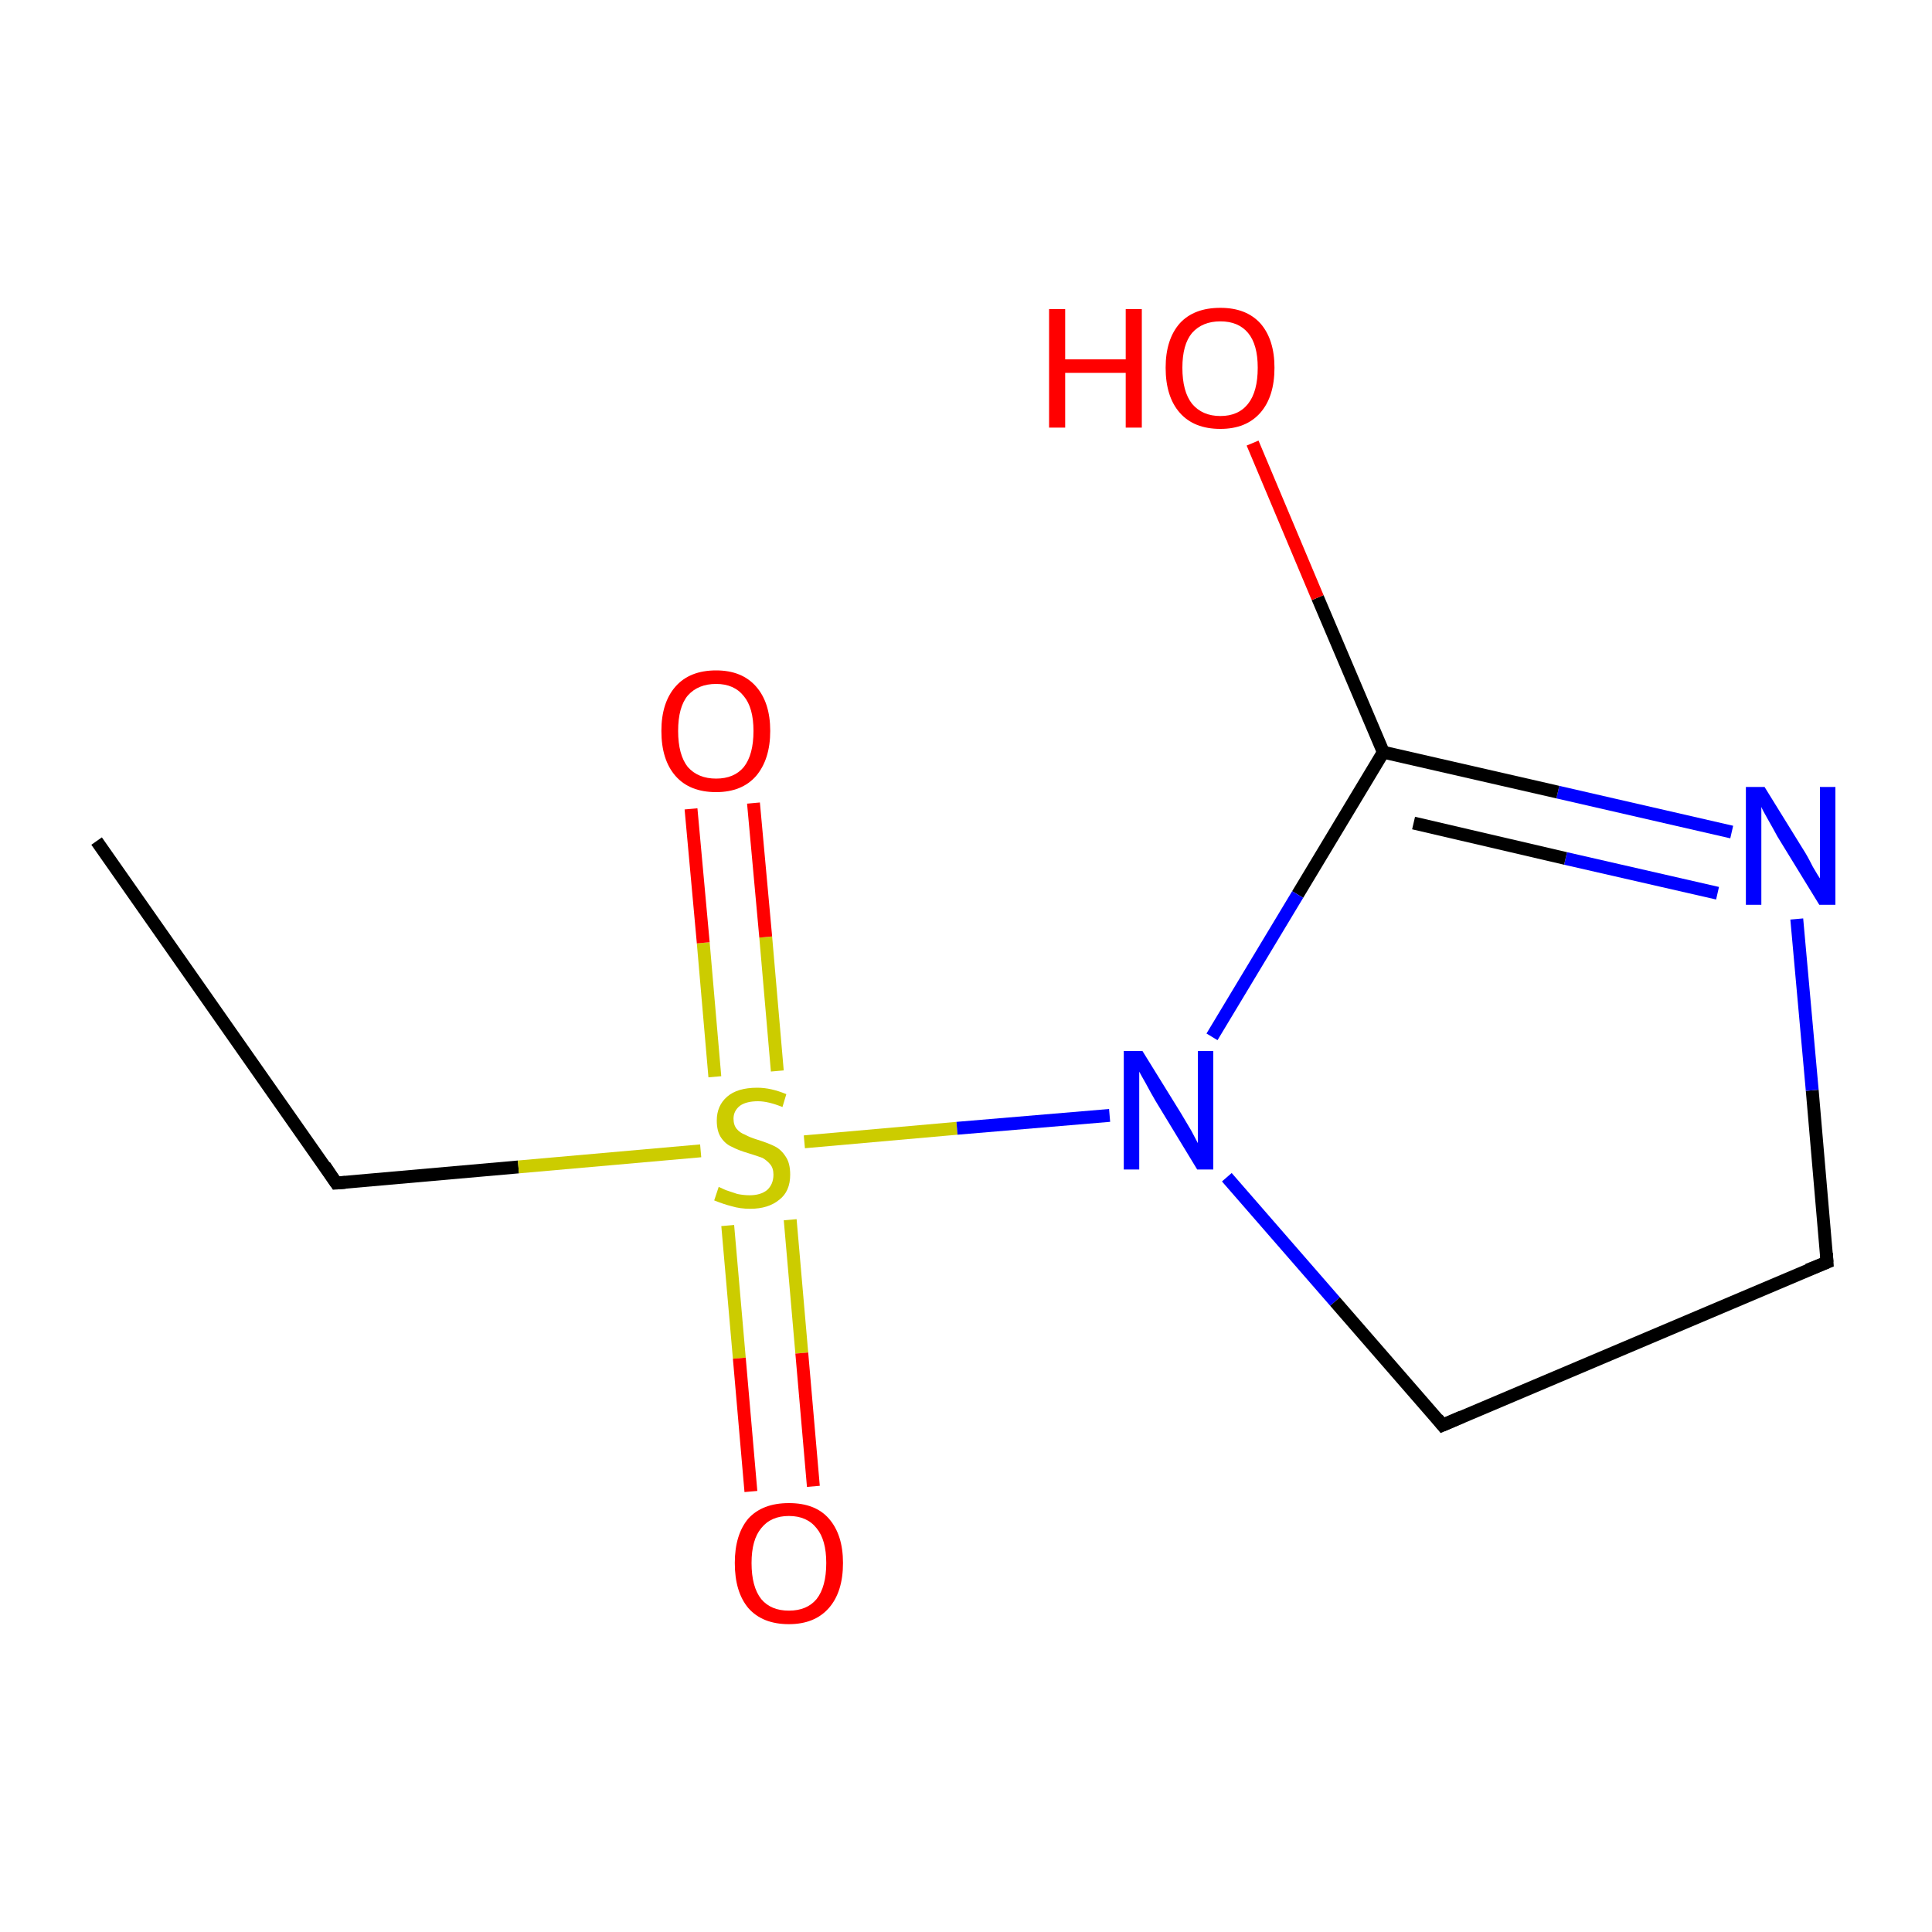 <?xml version='1.0' encoding='iso-8859-1'?>
<svg version='1.1' baseProfile='full'
              xmlns='http://www.w3.org/2000/svg'
                      xmlns:rdkit='http://www.rdkit.org/xml'
                      xmlns:xlink='http://www.w3.org/1999/xlink'
                  xml:space='preserve'
width='300px' height='300px' viewBox='0 0 300 300'>
<!-- END OF HEADER -->
<rect style='opacity:1.0;fill:#FFFFFF;stroke:none' width='300.0' height='300.0' x='0.0' y='0.0'> </rect>
<path class='bond-0 atom-0 atom-1' d='M 15.0,130.6 L 52.2,183.7' style='fill:none;fill-rule:evenodd;stroke:#000000;stroke-width:2.0px;stroke-linecap:butt;stroke-linejoin:miter;stroke-opacity:1' />
<path class='bond-1 atom-1 atom-2' d='M 52.2,183.7 L 80.5,181.2' style='fill:none;fill-rule:evenodd;stroke:#000000;stroke-width:2.0px;stroke-linecap:butt;stroke-linejoin:miter;stroke-opacity:1' />
<path class='bond-1 atom-1 atom-2' d='M 80.5,181.2 L 108.8,178.7' style='fill:none;fill-rule:evenodd;stroke:#CCCC00;stroke-width:2.0px;stroke-linecap:butt;stroke-linejoin:miter;stroke-opacity:1' />
<path class='bond-2 atom-2 atom-3' d='M 120.7,166.3 L 118.9,145.5' style='fill:none;fill-rule:evenodd;stroke:#CCCC00;stroke-width:2.0px;stroke-linecap:butt;stroke-linejoin:miter;stroke-opacity:1' />
<path class='bond-2 atom-2 atom-3' d='M 118.9,145.5 L 117.0,124.7' style='fill:none;fill-rule:evenodd;stroke:#FF0000;stroke-width:2.0px;stroke-linecap:butt;stroke-linejoin:miter;stroke-opacity:1' />
<path class='bond-2 atom-2 atom-3' d='M 111.0,167.2 L 109.2,146.4' style='fill:none;fill-rule:evenodd;stroke:#CCCC00;stroke-width:2.0px;stroke-linecap:butt;stroke-linejoin:miter;stroke-opacity:1' />
<path class='bond-2 atom-2 atom-3' d='M 109.2,146.4 L 107.3,125.6' style='fill:none;fill-rule:evenodd;stroke:#FF0000;stroke-width:2.0px;stroke-linecap:butt;stroke-linejoin:miter;stroke-opacity:1' />
<path class='bond-3 atom-2 atom-4' d='M 113.0,190.3 L 114.8,210.9' style='fill:none;fill-rule:evenodd;stroke:#CCCC00;stroke-width:2.0px;stroke-linecap:butt;stroke-linejoin:miter;stroke-opacity:1' />
<path class='bond-3 atom-2 atom-4' d='M 114.8,210.9 L 116.6,231.6' style='fill:none;fill-rule:evenodd;stroke:#FF0000;stroke-width:2.0px;stroke-linecap:butt;stroke-linejoin:miter;stroke-opacity:1' />
<path class='bond-3 atom-2 atom-4' d='M 122.7,189.4 L 124.5,210.1' style='fill:none;fill-rule:evenodd;stroke:#CCCC00;stroke-width:2.0px;stroke-linecap:butt;stroke-linejoin:miter;stroke-opacity:1' />
<path class='bond-3 atom-2 atom-4' d='M 124.5,210.1 L 126.3,230.8' style='fill:none;fill-rule:evenodd;stroke:#FF0000;stroke-width:2.0px;stroke-linecap:butt;stroke-linejoin:miter;stroke-opacity:1' />
<path class='bond-4 atom-2 atom-5' d='M 124.9,177.3 L 148.6,175.2' style='fill:none;fill-rule:evenodd;stroke:#CCCC00;stroke-width:2.0px;stroke-linecap:butt;stroke-linejoin:miter;stroke-opacity:1' />
<path class='bond-4 atom-2 atom-5' d='M 148.6,175.2 L 172.3,173.2' style='fill:none;fill-rule:evenodd;stroke:#0000FF;stroke-width:2.0px;stroke-linecap:butt;stroke-linejoin:miter;stroke-opacity:1' />
<path class='bond-5 atom-5 atom-6' d='M 190.5,182.8 L 207.3,202.1' style='fill:none;fill-rule:evenodd;stroke:#0000FF;stroke-width:2.0px;stroke-linecap:butt;stroke-linejoin:miter;stroke-opacity:1' />
<path class='bond-5 atom-5 atom-6' d='M 207.3,202.1 L 224.0,221.3' style='fill:none;fill-rule:evenodd;stroke:#000000;stroke-width:2.0px;stroke-linecap:butt;stroke-linejoin:miter;stroke-opacity:1' />
<path class='bond-6 atom-6 atom-7' d='M 224.0,221.3 L 283.7,196.0' style='fill:none;fill-rule:evenodd;stroke:#000000;stroke-width:2.0px;stroke-linecap:butt;stroke-linejoin:miter;stroke-opacity:1' />
<path class='bond-7 atom-7 atom-8' d='M 283.7,196.0 L 281.4,169.3' style='fill:none;fill-rule:evenodd;stroke:#000000;stroke-width:2.0px;stroke-linecap:butt;stroke-linejoin:miter;stroke-opacity:1' />
<path class='bond-7 atom-7 atom-8' d='M 281.4,169.3 L 279.0,142.7' style='fill:none;fill-rule:evenodd;stroke:#0000FF;stroke-width:2.0px;stroke-linecap:butt;stroke-linejoin:miter;stroke-opacity:1' />
<path class='bond-8 atom-8 atom-9' d='M 268.9,129.2 L 241.9,123.0' style='fill:none;fill-rule:evenodd;stroke:#0000FF;stroke-width:2.0px;stroke-linecap:butt;stroke-linejoin:miter;stroke-opacity:1' />
<path class='bond-8 atom-8 atom-9' d='M 241.9,123.0 L 214.8,116.8' style='fill:none;fill-rule:evenodd;stroke:#000000;stroke-width:2.0px;stroke-linecap:butt;stroke-linejoin:miter;stroke-opacity:1' />
<path class='bond-8 atom-8 atom-9' d='M 266.7,138.7 L 243.1,133.3' style='fill:none;fill-rule:evenodd;stroke:#0000FF;stroke-width:2.0px;stroke-linecap:butt;stroke-linejoin:miter;stroke-opacity:1' />
<path class='bond-8 atom-8 atom-9' d='M 243.1,133.3 L 219.5,127.8' style='fill:none;fill-rule:evenodd;stroke:#000000;stroke-width:2.0px;stroke-linecap:butt;stroke-linejoin:miter;stroke-opacity:1' />
<path class='bond-9 atom-9 atom-10' d='M 214.8,116.8 L 204.6,92.8' style='fill:none;fill-rule:evenodd;stroke:#000000;stroke-width:2.0px;stroke-linecap:butt;stroke-linejoin:miter;stroke-opacity:1' />
<path class='bond-9 atom-9 atom-10' d='M 204.6,92.8 L 194.5,68.8' style='fill:none;fill-rule:evenodd;stroke:#FF0000;stroke-width:2.0px;stroke-linecap:butt;stroke-linejoin:miter;stroke-opacity:1' />
<path class='bond-10 atom-9 atom-5' d='M 214.8,116.8 L 201.5,138.9' style='fill:none;fill-rule:evenodd;stroke:#000000;stroke-width:2.0px;stroke-linecap:butt;stroke-linejoin:miter;stroke-opacity:1' />
<path class='bond-10 atom-9 atom-5' d='M 201.5,138.9 L 188.2,161.0' style='fill:none;fill-rule:evenodd;stroke:#0000FF;stroke-width:2.0px;stroke-linecap:butt;stroke-linejoin:miter;stroke-opacity:1' />
<path d='M 50.4,181.0 L 52.2,183.7 L 53.6,183.6' style='fill:none;stroke:#000000;stroke-width:2.0px;stroke-linecap:butt;stroke-linejoin:miter;stroke-miterlimit:10;stroke-opacity:1;' />
<path d='M 223.2,220.3 L 224.0,221.3 L 227.0,220.0' style='fill:none;stroke:#000000;stroke-width:2.0px;stroke-linecap:butt;stroke-linejoin:miter;stroke-miterlimit:10;stroke-opacity:1;' />
<path d='M 280.7,197.2 L 283.7,196.0 L 283.6,194.6' style='fill:none;stroke:#000000;stroke-width:2.0px;stroke-linecap:butt;stroke-linejoin:miter;stroke-miterlimit:10;stroke-opacity:1;' />
<path class='atom-2' d='M 111.6 184.3
Q 111.8 184.4, 112.7 184.8
Q 113.6 185.1, 114.5 185.4
Q 115.5 185.6, 116.4 185.6
Q 118.1 185.6, 119.1 184.8
Q 120.1 183.9, 120.1 182.4
Q 120.1 181.4, 119.6 180.8
Q 119.1 180.2, 118.4 179.8
Q 117.6 179.5, 116.3 179.1
Q 114.6 178.6, 113.7 178.1
Q 112.7 177.7, 112.0 176.7
Q 111.3 175.7, 111.3 174.0
Q 111.3 171.7, 112.9 170.3
Q 114.5 168.9, 117.6 168.9
Q 119.7 168.9, 122.1 169.9
L 121.5 171.9
Q 119.3 171.0, 117.7 171.0
Q 115.9 171.0, 114.9 171.7
Q 113.9 172.5, 113.9 173.7
Q 113.9 174.7, 114.4 175.3
Q 114.9 175.9, 115.7 176.2
Q 116.4 176.6, 117.7 177.0
Q 119.3 177.5, 120.3 178.0
Q 121.3 178.5, 122.0 179.6
Q 122.7 180.6, 122.7 182.4
Q 122.7 185.0, 121.0 186.3
Q 119.3 187.7, 116.5 187.7
Q 114.9 187.7, 113.6 187.3
Q 112.4 187.0, 110.9 186.4
L 111.6 184.3
' fill='#CCCC00'/>
<path class='atom-3' d='M 102.7 113.5
Q 102.7 109.1, 104.9 106.6
Q 107.1 104.1, 111.2 104.1
Q 115.2 104.1, 117.4 106.6
Q 119.6 109.1, 119.6 113.5
Q 119.6 117.9, 117.4 120.5
Q 115.2 123.0, 111.2 123.0
Q 107.1 123.0, 104.9 120.5
Q 102.7 118.0, 102.7 113.5
M 111.2 120.9
Q 114.0 120.9, 115.5 119.1
Q 117.0 117.2, 117.0 113.5
Q 117.0 109.9, 115.5 108.1
Q 114.0 106.2, 111.2 106.2
Q 108.4 106.2, 106.8 108.0
Q 105.3 109.8, 105.3 113.5
Q 105.3 117.2, 106.8 119.1
Q 108.4 120.9, 111.2 120.9
' fill='#FF0000'/>
<path class='atom-4' d='M 114.1 242.7
Q 114.1 238.3, 116.2 235.8
Q 118.4 233.4, 122.5 233.4
Q 126.6 233.4, 128.7 235.8
Q 130.9 238.3, 130.9 242.7
Q 130.9 247.2, 128.7 249.7
Q 126.5 252.2, 122.5 252.2
Q 118.4 252.2, 116.2 249.7
Q 114.1 247.2, 114.1 242.7
M 122.5 250.1
Q 125.3 250.1, 126.8 248.3
Q 128.3 246.4, 128.3 242.7
Q 128.3 239.1, 126.8 237.3
Q 125.3 235.4, 122.5 235.4
Q 119.7 235.4, 118.2 237.3
Q 116.7 239.1, 116.7 242.7
Q 116.7 246.4, 118.2 248.3
Q 119.7 250.1, 122.5 250.1
' fill='#FF0000'/>
<path class='atom-5' d='M 177.4 163.2
L 183.4 172.9
Q 184.0 173.9, 185.0 175.6
Q 185.9 177.3, 186.0 177.5
L 186.0 163.2
L 188.4 163.2
L 188.4 181.6
L 185.9 181.6
L 179.4 170.9
Q 178.7 169.7, 177.9 168.2
Q 177.1 166.8, 176.9 166.4
L 176.9 181.6
L 174.5 181.6
L 174.5 163.2
L 177.4 163.2
' fill='#0000FF'/>
<path class='atom-8' d='M 274.0 122.2
L 280.0 131.9
Q 280.6 132.8, 281.5 134.6
Q 282.5 136.3, 282.6 136.4
L 282.6 122.2
L 285.0 122.2
L 285.0 140.5
L 282.5 140.5
L 276.0 129.9
Q 275.3 128.6, 274.5 127.2
Q 273.7 125.8, 273.5 125.3
L 273.5 140.5
L 271.1 140.5
L 271.1 122.2
L 274.0 122.2
' fill='#0000FF'/>
<path class='atom-10' d='M 162.9 48.0
L 165.4 48.0
L 165.4 55.8
L 174.8 55.8
L 174.8 48.0
L 177.3 48.0
L 177.3 66.4
L 174.8 66.4
L 174.8 57.9
L 165.4 57.9
L 165.4 66.4
L 162.9 66.4
L 162.9 48.0
' fill='#FF0000'/>
<path class='atom-10' d='M 181.0 57.1
Q 181.0 52.7, 183.2 50.2
Q 185.4 47.8, 189.5 47.8
Q 193.5 47.8, 195.7 50.2
Q 197.9 52.7, 197.9 57.1
Q 197.9 61.6, 195.7 64.1
Q 193.5 66.6, 189.5 66.6
Q 185.4 66.6, 183.2 64.1
Q 181.0 61.6, 181.0 57.1
M 189.5 64.6
Q 192.3 64.6, 193.8 62.7
Q 195.3 60.8, 195.3 57.1
Q 195.3 53.5, 193.8 51.7
Q 192.3 49.9, 189.5 49.9
Q 186.7 49.9, 185.1 51.7
Q 183.6 53.5, 183.6 57.1
Q 183.6 60.8, 185.1 62.7
Q 186.7 64.6, 189.5 64.6
' fill='#FF0000'/>
</svg>
